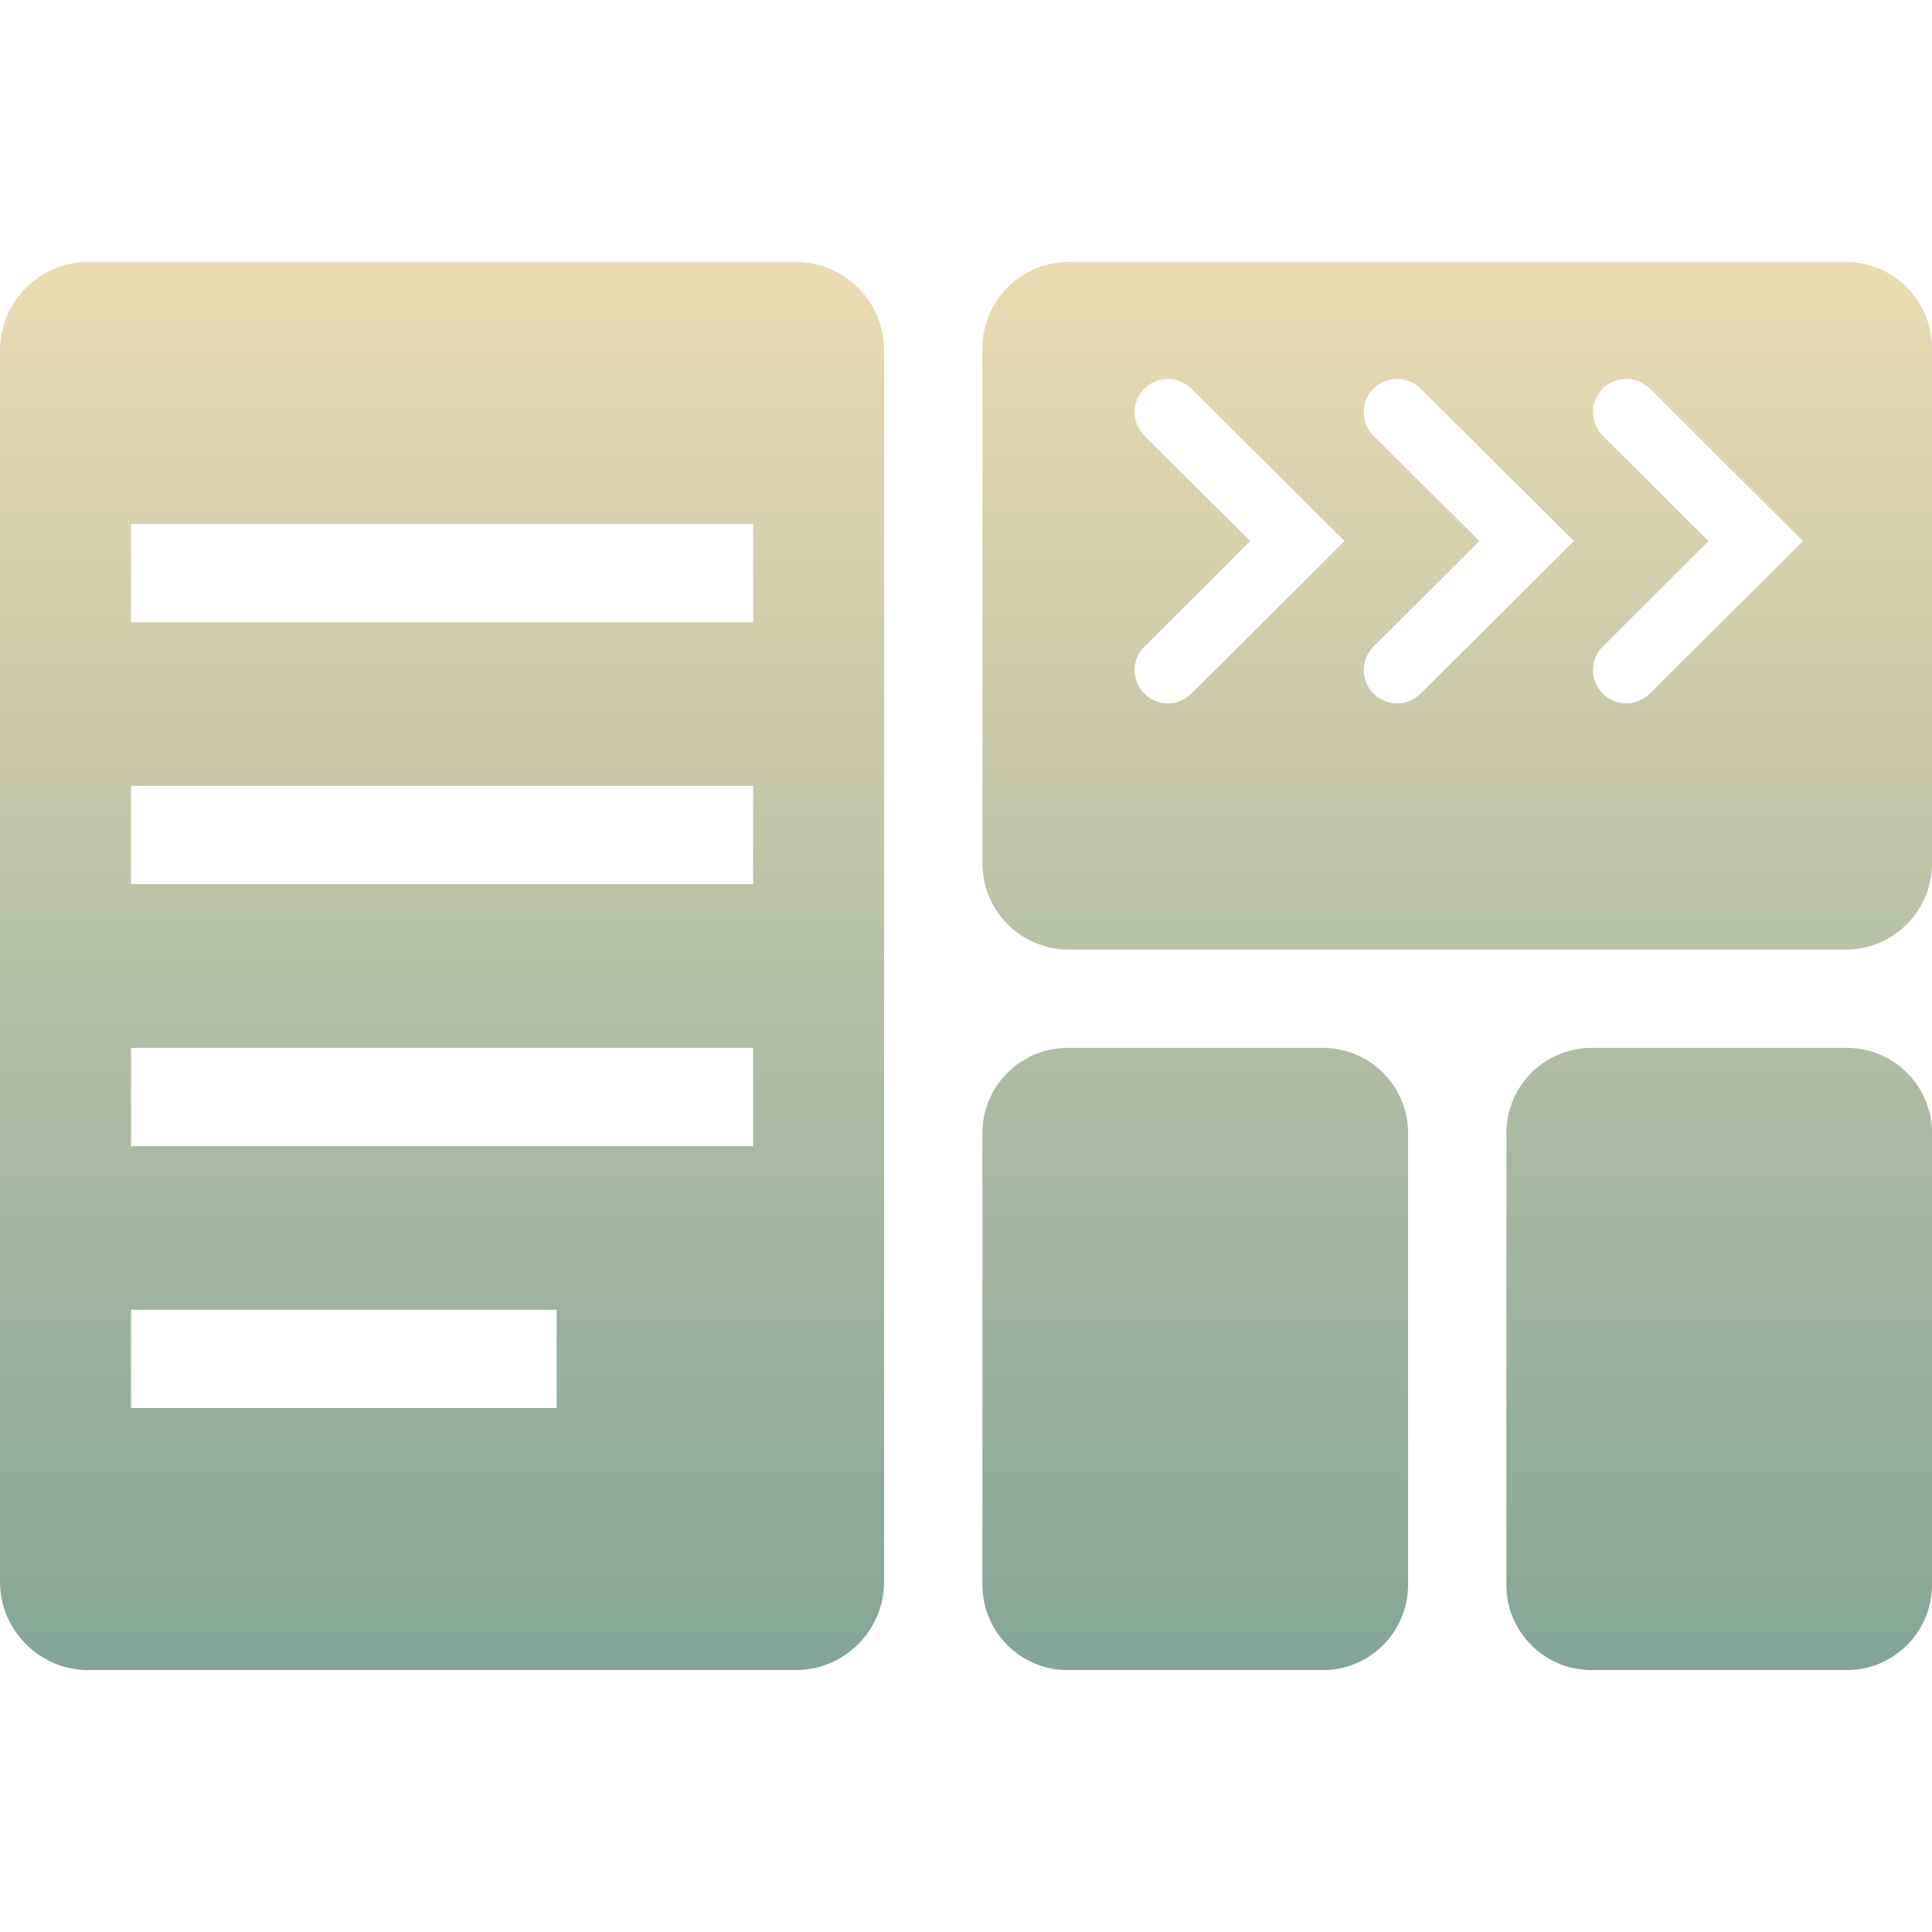 <svg xmlns="http://www.w3.org/2000/svg" style="isolation:isolate" width="16" height="16" viewBox="0 0 16 16">
 <defs>
  <style id="current-color-scheme" type="text/css">
   .ColorScheme-Text { color:#b8bb26; } .ColorScheme-Highlight { color:#5294e2; }
  </style>
  <linearGradient id="arrongin" x1="0%" x2="0%" y1="0%" y2="100%">
   <stop offset="0%" style="stop-color:#dd9b44; stop-opacity:1"/>
   <stop offset="100%" style="stop-color:#ad6c16; stop-opacity:1"/>
  </linearGradient>
  <linearGradient id="aurora" x1="0%" x2="0%" y1="0%" y2="100%">
   <stop offset="0%" style="stop-color:#09D4DF; stop-opacity:1"/>
   <stop offset="100%" style="stop-color:#9269F4; stop-opacity:1"/>
  </linearGradient>
  <linearGradient id="fitdance" x1="0%" x2="0%" y1="0%" y2="100%">
   <stop offset="0%" style="stop-color:#1AD6AB; stop-opacity:1"/>
   <stop offset="100%" style="stop-color:#329DB6; stop-opacity:1"/>
  </linearGradient>
  <linearGradient id="oomox" x1="0%" x2="0%" y1="0%" y2="100%">
   <stop offset="0%" style="stop-color:#ebdbb2; stop-opacity:1"/>
   <stop offset="100%" style="stop-color:#83a598; stop-opacity:1"/>
  </linearGradient>
  <linearGradient id="rainblue" x1="0%" x2="0%" y1="0%" y2="100%">
   <stop offset="0%" style="stop-color:#00F260; stop-opacity:1"/>
   <stop offset="100%" style="stop-color:#0575E6; stop-opacity:1"/>
  </linearGradient>
  <linearGradient id="sunrise" x1="0%" x2="0%" y1="0%" y2="100%">
   <stop offset="0%" style="stop-color: #FF8501; stop-opacity:1"/>
   <stop offset="100%" style="stop-color: #FFCB01; stop-opacity:1"/>
  </linearGradient>
  <linearGradient id="telinkrin" x1="0%" x2="0%" y1="0%" y2="100%">
   <stop offset="0%" style="stop-color: #b2ced6; stop-opacity:1"/>
   <stop offset="100%" style="stop-color: #6da5b7; stop-opacity:1"/>
  </linearGradient>
  <linearGradient id="60spsycho" x1="0%" x2="0%" y1="0%" y2="100%">
   <stop offset="0%" style="stop-color: #df5940; stop-opacity:1"/>
   <stop offset="25%" style="stop-color: #d8d15f; stop-opacity:1"/>
   <stop offset="50%" style="stop-color: #e9882a; stop-opacity:1"/>
   <stop offset="100%" style="stop-color: #279362; stop-opacity:1"/>
  </linearGradient>
  <linearGradient id="90ssummer" x1="0%" x2="0%" y1="0%" y2="100%">
   <stop offset="0%" style="stop-color: #f618c7; stop-opacity:1"/>
   <stop offset="20%" style="stop-color: #94ffab; stop-opacity:1"/>
   <stop offset="50%" style="stop-color: #fbfd54; stop-opacity:1"/>
   <stop offset="100%" style="stop-color: #0f83ae; stop-opacity:1"/>
  </linearGradient>
  <linearGradient id="cyberneon" x1="0%" x2="0%" y1="0%" y2="100%">
    <stop offset="0" style="stop-color:#0abdc6; stop-opacity:1"/>
    <stop offset="1" style="stop-color:#ea00d9; stop-opacity:1"/>
  </linearGradient>
  <clipPath id="_clipPath_xjxgxBEmFihNz9CctBxGjAdbBouKyMOI">
   <rect width="16" height="16"/>
  </clipPath>
 </defs>
 <g clip-path="url(#_clipPath_xjxgxBEmFihNz9CctBxGjAdbBouKyMOI)">
  <rect style="fill:url(#oomox)" class="ColorScheme-Text" fill-opacity="0" width="16" height="16"/>
  <path style="fill:url(#oomox)" class="ColorScheme-Text" fill-rule="evenodd" d="M 8.841 8.678 L 10.956 8.678 C 11.345 8.678 11.661 8.994 11.661 9.383 L 11.661 13.125 C 11.661 13.515 11.345 13.831 10.956 13.831 L 8.841 13.831 C 8.452 13.831 8.136 13.515 8.136 13.125 L 8.136 9.383 C 8.136 8.994 8.452 8.678 8.841 8.678 L 8.841 8.678 L 8.841 8.678 Z M 13.18 8.678 L 15.295 8.678 C 15.684 8.678 16 8.994 16 9.383 L 16 13.125 C 16 13.515 15.684 13.831 15.295 13.831 L 13.18 13.831 C 12.791 13.831 12.475 13.515 12.475 13.125 L 12.475 9.383 C 12.475 8.994 12.791 8.678 13.18 8.678 L 13.18 8.678 L 13.18 8.678 Z M 9.478 5.354 L 10.354 4.481 L 9.478 3.609 C 9.426 3.557 9.396 3.487 9.396 3.414 C 9.396 3.341 9.425 3.271 9.476 3.219 C 9.528 3.167 9.598 3.138 9.671 3.138 C 9.745 3.137 9.814 3.167 9.866 3.218 L 11.135 4.481 L 9.866 5.744 C 9.814 5.796 9.745 5.825 9.671 5.825 C 9.598 5.825 9.528 5.795 9.476 5.743 C 9.425 5.691 9.396 5.622 9.396 5.548 C 9.396 5.475 9.426 5.406 9.478 5.354 L 9.478 5.354 L 9.478 5.354 L 9.478 5.354 L 9.478 5.354 L 9.478 5.354 L 9.478 5.354 L 9.478 5.354 Z M 11.375 5.354 L 12.252 4.481 L 11.375 3.609 C 11.324 3.557 11.294 3.487 11.294 3.414 C 11.294 3.341 11.322 3.271 11.374 3.219 C 11.426 3.167 11.496 3.138 11.57 3.138 C 11.642 3.137 11.713 3.167 11.765 3.218 L 13.034 4.481 L 11.765 5.744 C 11.713 5.796 11.642 5.825 11.57 5.825 C 11.496 5.825 11.426 5.795 11.374 5.743 C 11.322 5.691 11.294 5.622 11.294 5.548 C 11.294 5.475 11.324 5.406 11.375 5.354 L 11.375 5.354 L 11.375 5.354 L 11.375 5.354 L 11.375 5.354 L 11.375 5.354 Z M 13.273 5.354 L 14.15 4.481 L 13.273 3.609 C 13.222 3.557 13.193 3.487 13.193 3.414 C 13.192 3.341 13.222 3.271 13.272 3.219 C 13.324 3.167 13.395 3.138 13.468 3.138 C 13.54 3.137 13.611 3.167 13.663 3.218 L 14.932 4.481 L 13.663 5.744 C 13.611 5.796 13.54 5.825 13.468 5.825 C 13.395 5.825 13.324 5.795 13.272 5.743 C 13.222 5.691 13.192 5.622 13.193 5.548 C 13.193 5.475 13.222 5.406 13.273 5.354 L 13.273 5.354 L 13.273 5.354 Z M 8.85 2.169 L 15.285 2.169 C 15.68 2.169 16 2.49 16 2.884 L 16 7.15 C 16 7.544 15.68 7.864 15.285 7.864 L 8.85 7.864 C 8.456 7.864 8.136 7.544 8.136 7.15 L 8.136 2.884 C 8.136 2.49 8.456 2.169 8.85 2.169 L 8.85 2.169 L 8.85 2.169 L 8.85 2.169 L 8.85 2.169 L 8.85 2.169 L 8.85 2.169 Z M 1.085 4.339 L 6.237 4.339 L 6.237 5.153 L 1.085 5.153 L 1.085 4.339 L 1.085 4.339 L 1.085 4.339 L 1.085 4.339 L 1.085 4.339 L 1.085 4.339 L 1.085 4.339 L 1.085 4.339 L 1.085 4.339 L 1.085 4.339 Z M 1.085 6.508 L 6.237 6.508 L 6.237 7.322 L 1.085 7.322 L 1.085 6.508 L 1.085 6.508 L 1.085 6.508 L 1.085 6.508 L 1.085 6.508 L 1.085 6.508 L 1.085 6.508 L 1.085 6.508 Z M 1.085 8.678 L 6.237 8.678 L 6.237 9.492 L 1.085 9.492 L 1.085 8.678 L 1.085 8.678 L 1.085 8.678 L 1.085 8.678 L 1.085 8.678 Z M 1.085 10.847 L 4.61 10.847 L 4.61 11.661 L 1.085 11.661 L 1.085 10.847 L 1.085 10.847 Z M 0.732 2.169 L 6.59 2.169 C 6.994 2.169 7.322 2.498 7.322 2.902 L 7.322 13.098 C 7.322 13.502 6.994 13.831 6.59 13.831 L 0.732 13.831 C 0.328 13.831 0 13.502 0 13.098 L 0 2.902 C 0 2.498 0.328 2.169 0.732 2.169 L 0.732 2.169 L 0.732 2.169 L 0.732 2.169 L 0.732 2.169 L 0.732 2.169 L 0.732 2.169 L 0.732 2.169 Z"/>
 </g>
</svg>
